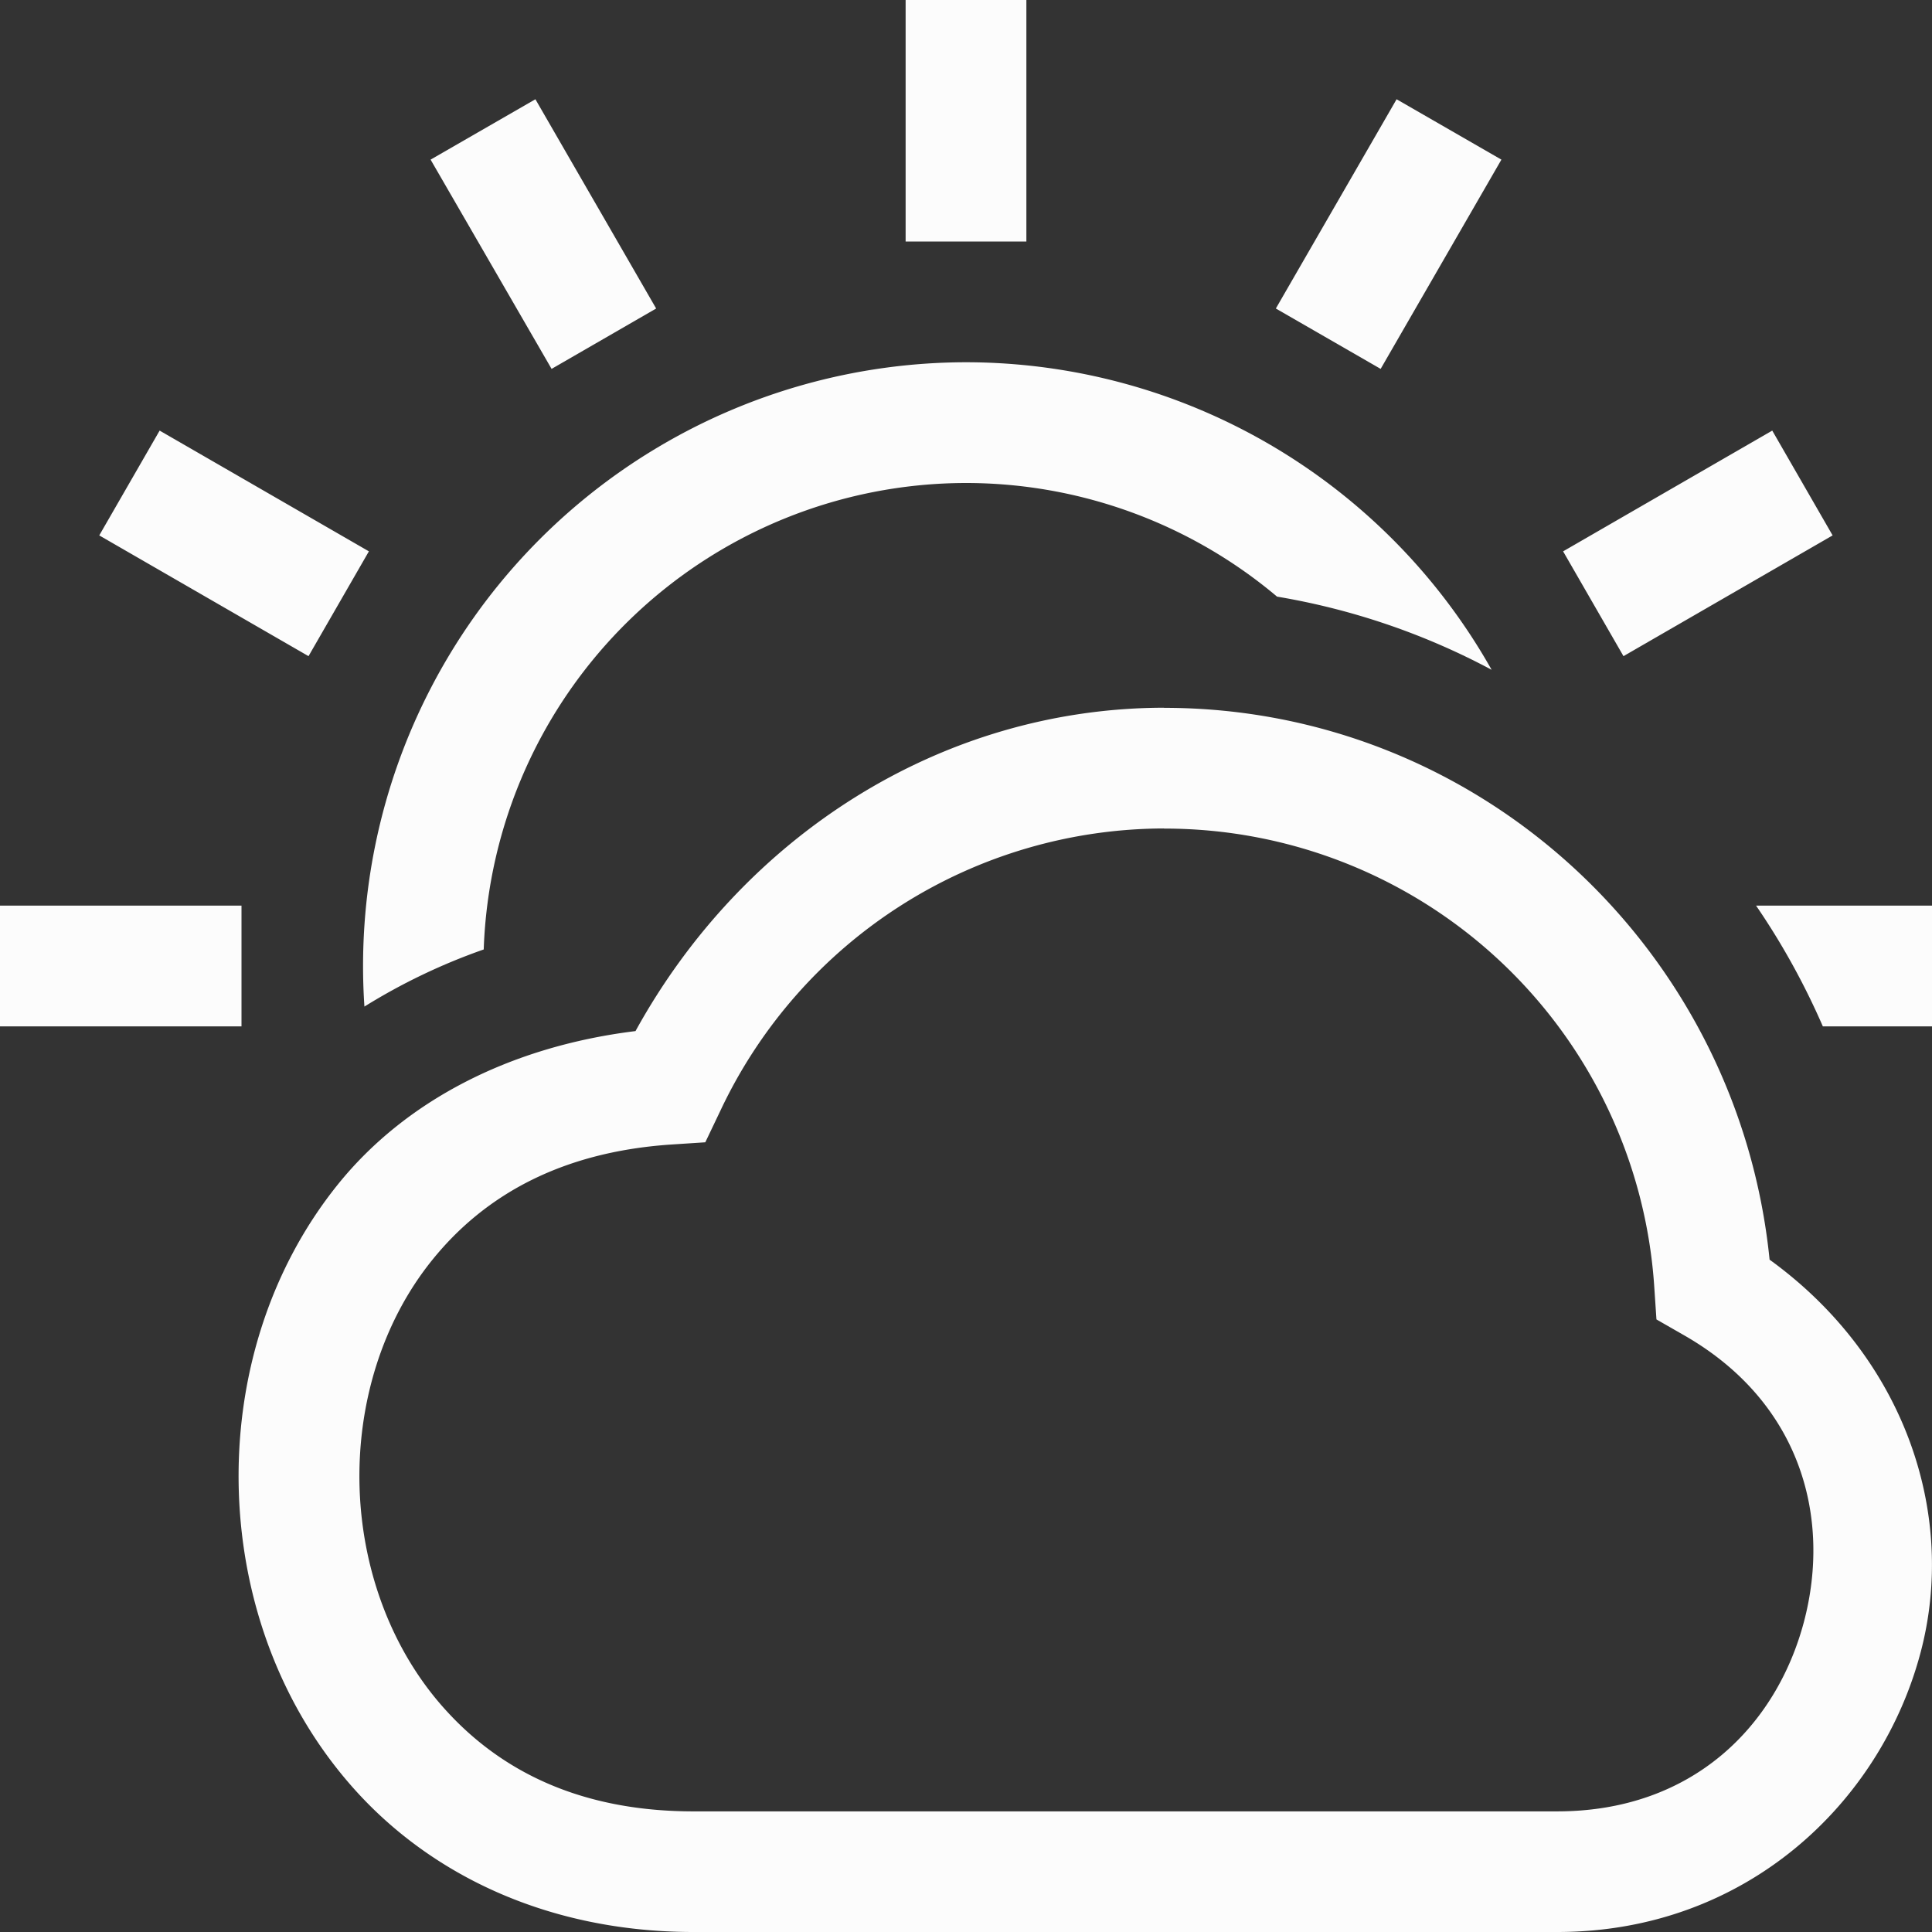 <svg xmlns="http://www.w3.org/2000/svg" width="16" height="16">
<rect width="100%" height="100%" fill="#333333" stroke="none"/>
<path fill="#fcfcfc" d="M7.5 0v2h1V0zM4.434.822l-.868.5 1.002 1.733.866-.5zm7.132 0-1 1.733.868.5 1-1.733zM8 3a5 5 0 0 0-4.982 5.336 5 5 0 0 1 .988-.473A4 4 0 0 1 8 4a4 4 0 0 1 2.576.941 5.8 5.8 0 0 1 1.777.606A5 5 0 0 0 8 3m-6.678.566-.5.868 1.733 1 .5-.868zm13.355 0-1.732 1 .5.868 1.732-1zM0 7.5v1h2v-1zm14.543 0q.322.47.553 1H16v-1z"/>
<path fill="#fcfcfc" d="M9.64 5.861c-1.852.003-3.492 1.07-4.377 2.678-1.055.13-1.912.587-2.46 1.264-.588.727-.854 1.65-.825 2.554.029.906.354 1.806.988 2.495C3.6 15.54 4.55 15.994 5.722 16h7.183c1.557-.004 2.67-1.07 3-2.313.305-1.147-.131-2.445-1.25-3.255-.26-2.575-2.41-4.57-5.015-4.57m0 1h.002a4.063 4.063 0 0 1 4.058 3.797l.018.268.232.133c.967.555 1.217 1.512.989 2.373-.229.86-.92 1.565-2.036 1.568h-7.18c-.923-.005-1.569-.335-2.02-.826-.453-.491-.703-1.164-.725-1.85s.183-1.373.603-1.892c.42-.52 1.046-.89 1.97-.954l.29-.019.127-.266A4.07 4.07 0 0 1 9.64 6.861z" color="#000" style="font-feature-settings:normal;font-variant-alternates:normal;font-variant-caps:normal;font-variant-ligatures:normal;font-variant-numeric:normal;font-variant-position:normal;isolation:auto;mix-blend-mode:normal;shape-padding:0;text-decoration-color:#000;text-decoration-line:none;text-decoration-style:solid;text-indent:0;text-orientation:mixed;text-transform:none;white-space:normal"/>
</svg>
